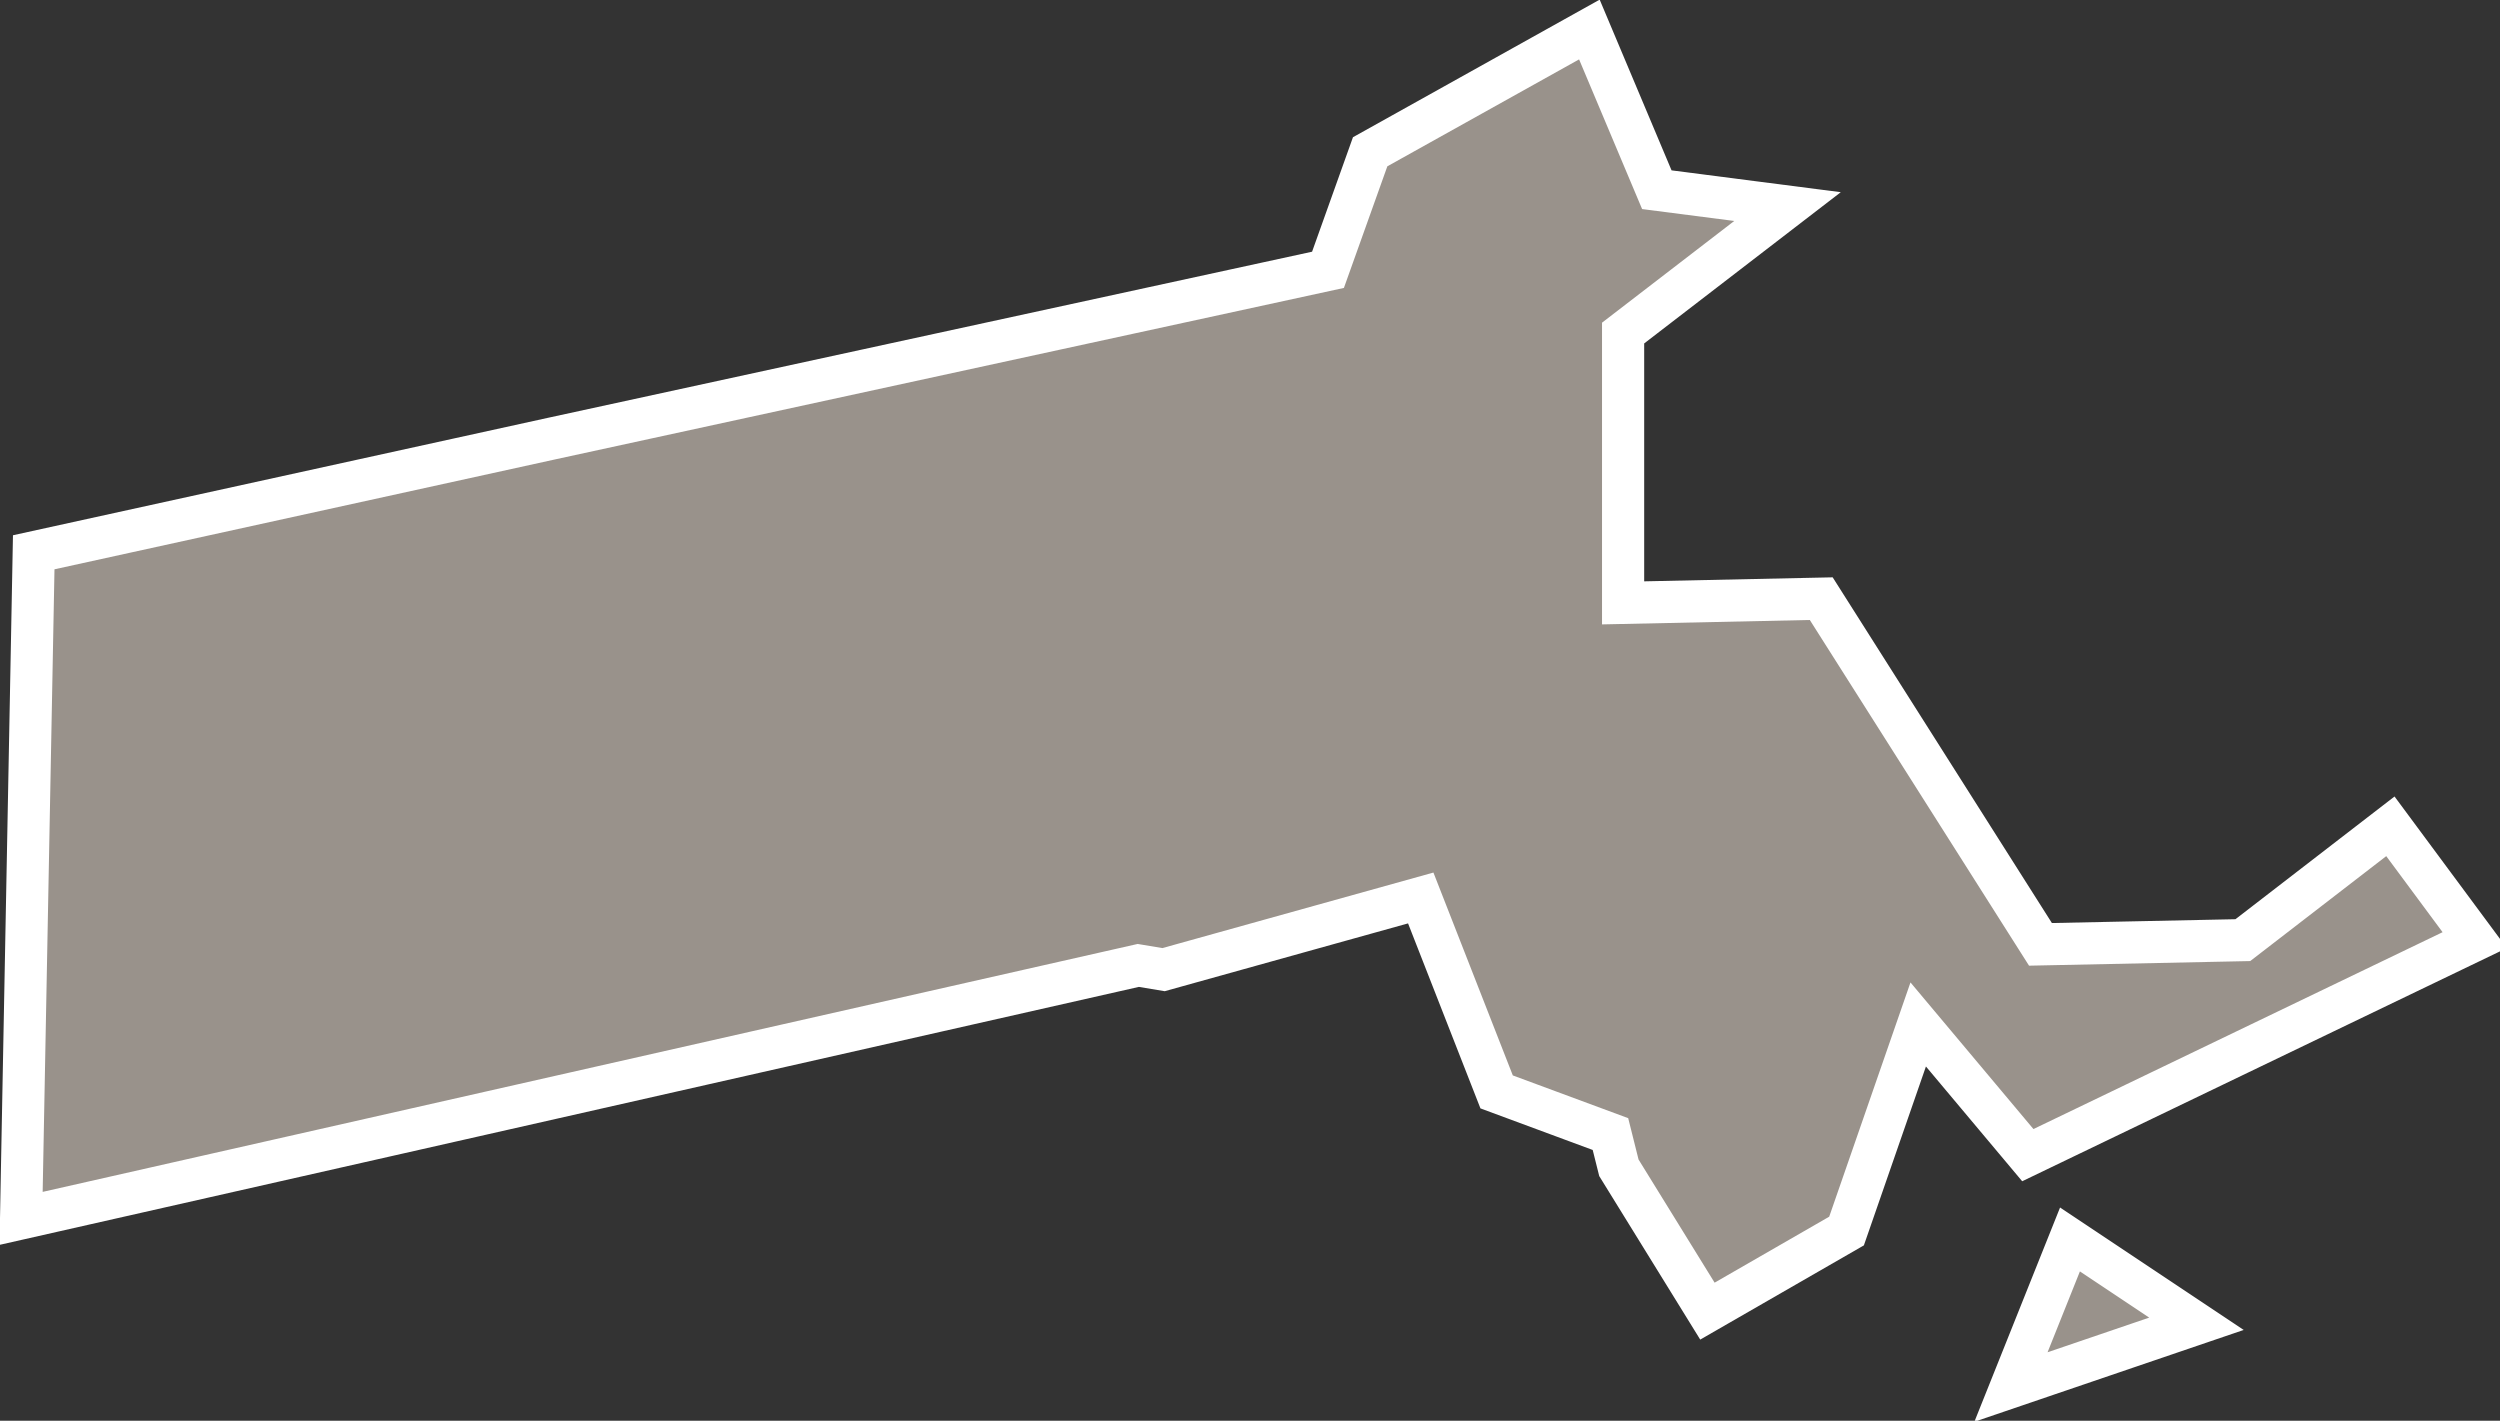 <?xml version="1.0" encoding="utf-8"?>
<!-- Generator: Adobe Illustrator 19.0.1, SVG Export Plug-In . SVG Version: 6.00 Build 0)  -->
<svg version="1.1" id="Layer_1" xmlns="http://www.w3.org/2000/svg" xmlns:xlink="http://www.w3.org/1999/xlink" x="0px" y="0px"
	 viewBox="-0.5 -0.7 59.3 33.7" style="enable-background:new -0.5 -0.7 59.3 33.7;" xml:space="preserve">
<rect x="-0.5" y="-0.7" width="59.3" height="33.7" fill="#333333" stroke="none"/>
<style type="text/css">
	.st0{fill:#99928B;stroke:#FFFFFF;}
</style>
<path class="st0" d="M48.6,28.7l3,2l-4.4,1.5L48.6,28.7z M0.3,12.4l12.3-2.7L31,5.7l1-2.8L37.2,0l1.6,3.8l3.1,0.4l-3.9,3l0,6.4
	l4.7-0.1l5.2,8.2l4.8-0.1l3.5-2.7l2,2.7l-10.6,5.1l-2.6-3.1l-1.7,4.9L40,30.4L37.9,27l-0.2-0.8l-2.7-1l-1.8-4.6l-6.1,1.7l-0.6-0.1
	L0,28.2L0.3,12.4z"/>
</svg>

